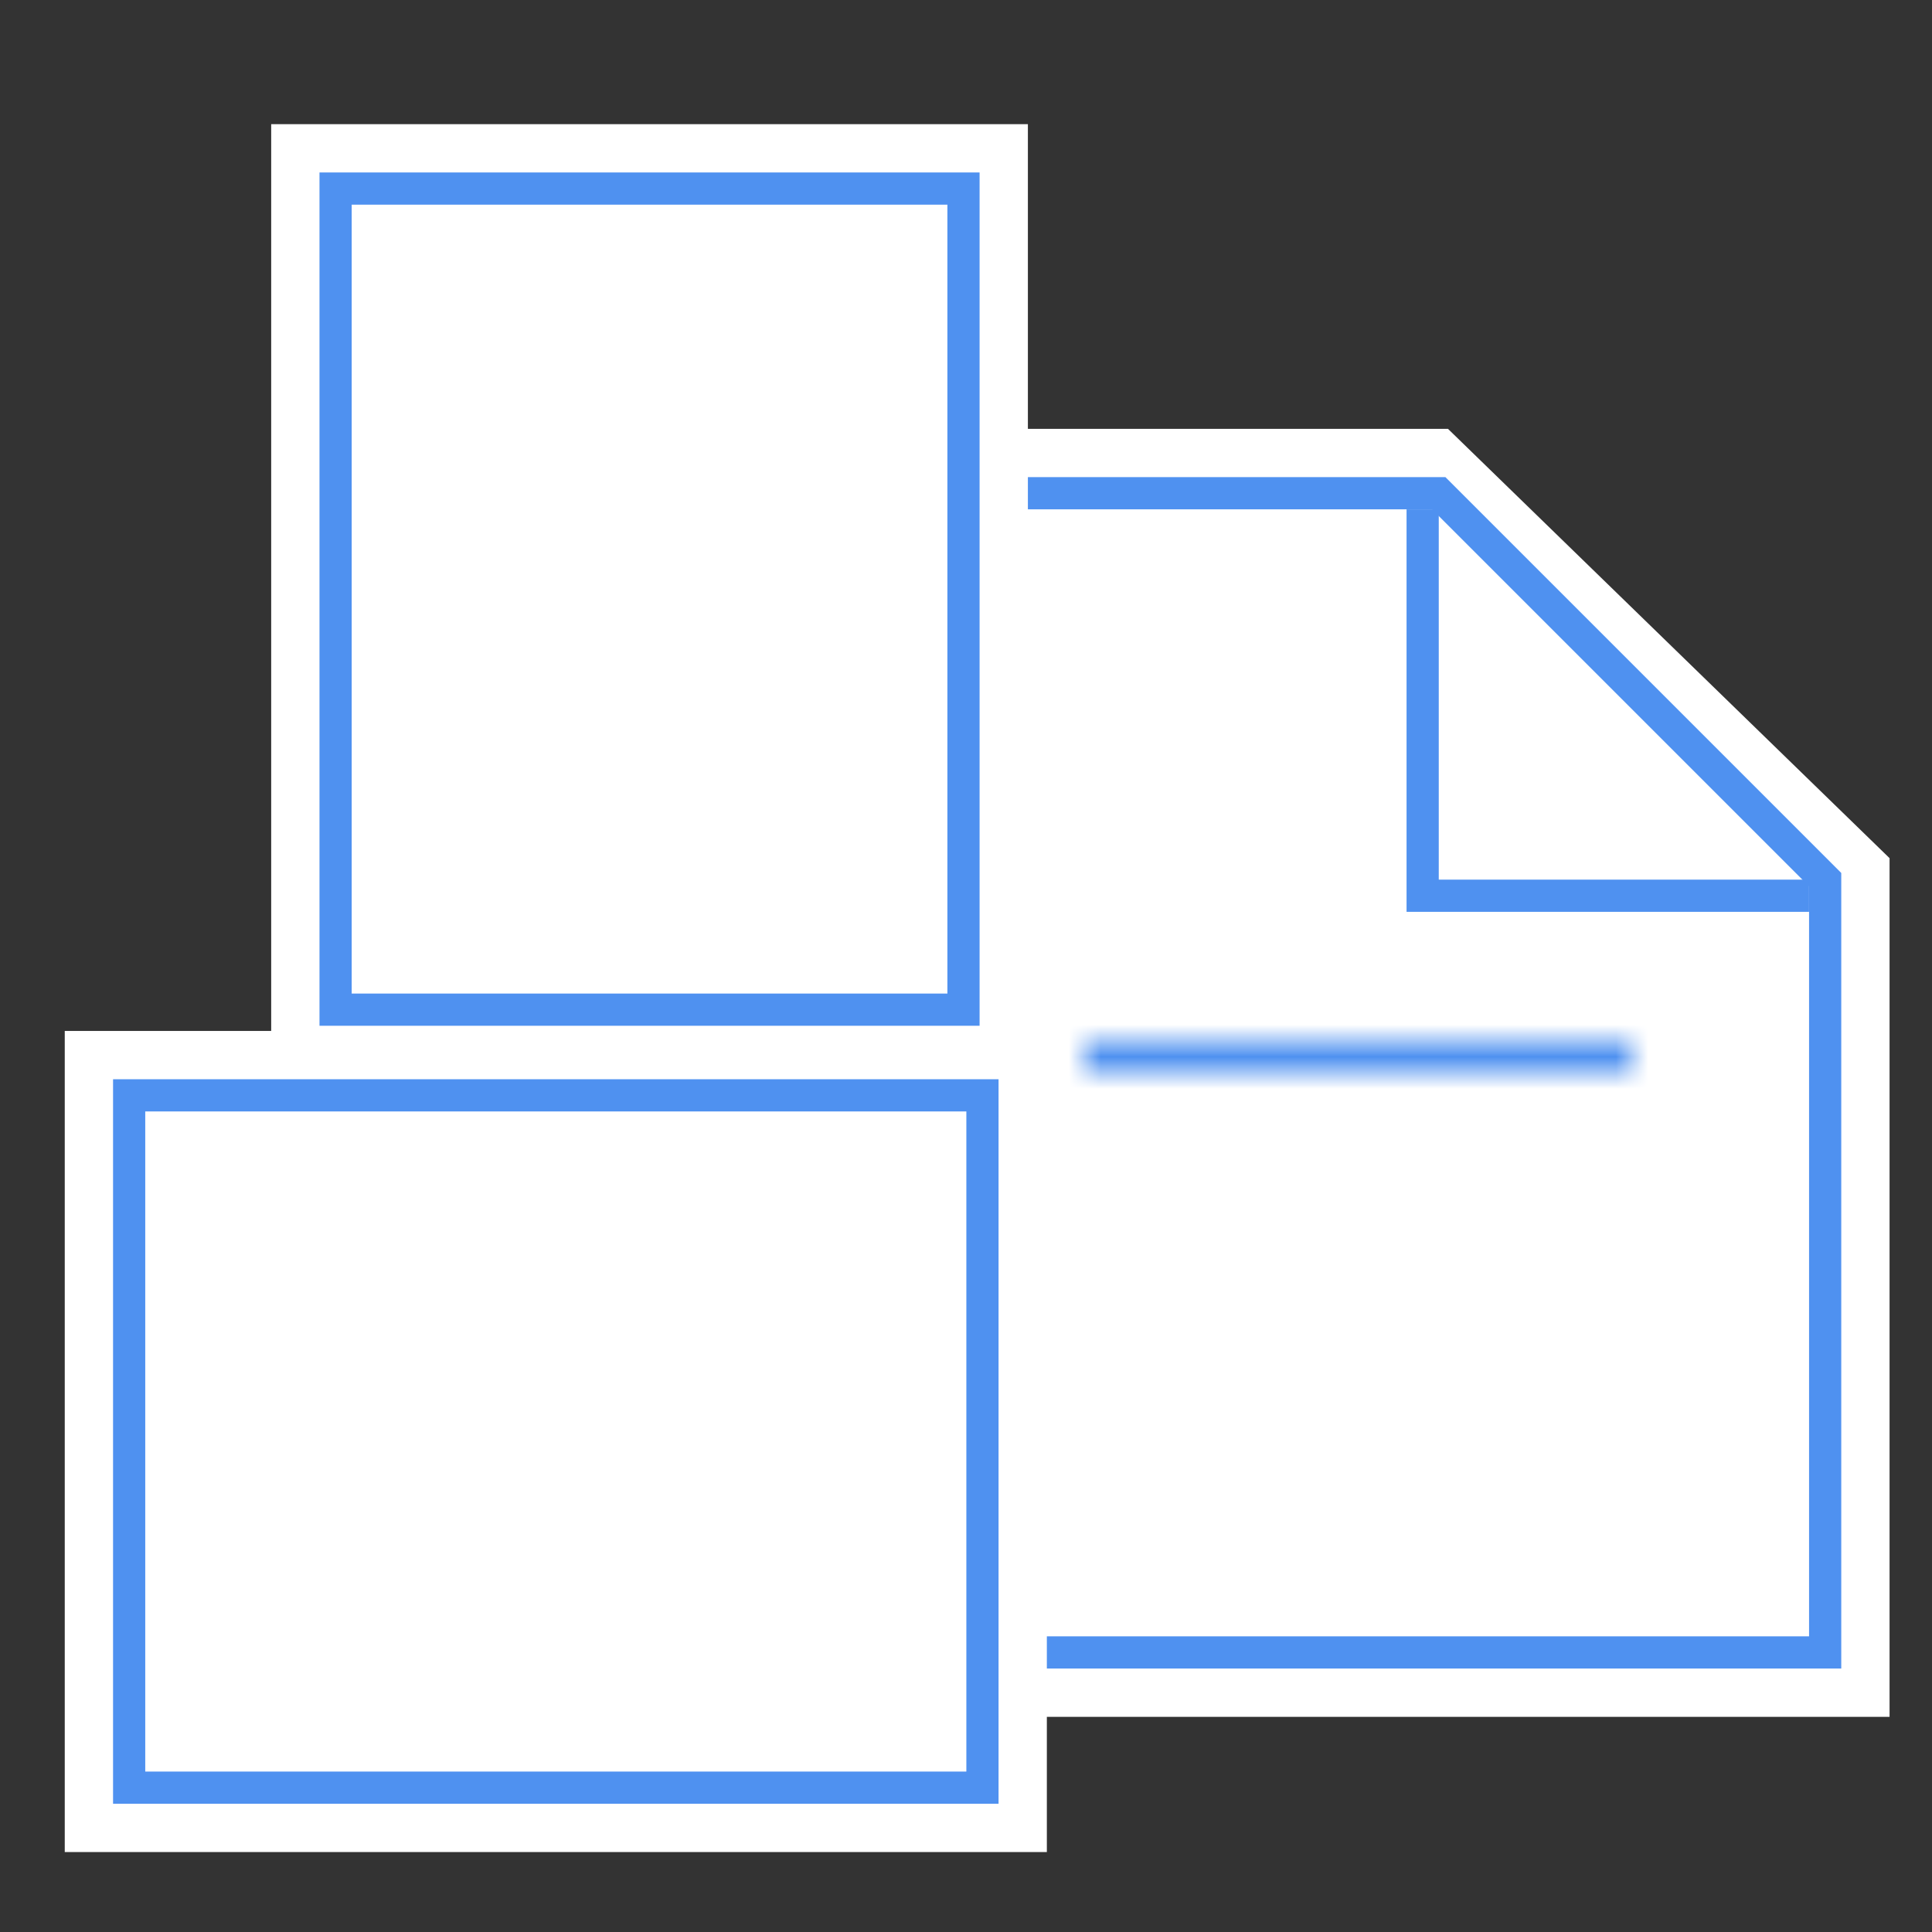 <?xml version="1.0" encoding="UTF-8" standalone="no"?>
<svg width="60px" height="60px" viewBox="0 0 60 60" version="1.1" xmlns="http://www.w3.org/2000/svg" xmlns:xlink="http://www.w3.org/1999/xlink">
    <rect x="0" y="0" width="60" height="60" fill="#333333" stroke="none"/>
    <!-- Generator: Sketch 3.8.2 (29753) - http://www.bohemiancoding.com/sketch -->
    <title>Attachments Export</title>
    <desc>Created with Sketch.</desc>
    <defs>
        <rect id="path-1" x="0" y="0" width="17" height="1"></rect>
        <mask id="mask-2" maskContentUnits="userSpaceOnUse" maskUnits="objectBoundingBox" x="0" y="0" width="17" height="1" fill="white">
            <use xlink:href="#path-1"></use>
        </mask>
        <rect id="path-3" x="0" y="3" width="18" height="1"></rect>
        <mask id="mask-4" maskContentUnits="userSpaceOnUse" maskUnits="objectBoundingBox" x="0" y="0" width="18" height="1" fill="white">
            <use xlink:href="#path-3"></use>
        </mask>
        <rect id="path-5" x="0" y="6" width="15" height="1"></rect>
        <mask id="mask-6" maskContentUnits="userSpaceOnUse" maskUnits="objectBoundingBox" x="0" y="0" width="15" height="1" fill="white">
            <use xlink:href="#path-5"></use>
        </mask>
        <rect id="path-7" x="0" y="9" width="17" height="1"></rect>
        <mask id="mask-8" maskContentUnits="userSpaceOnUse" maskUnits="objectBoundingBox" x="0" y="0" width="17" height="1" fill="white">
            <use xlink:href="#path-7"></use>
        </mask>
        <rect id="path-9" x="0" y="12" width="10" height="1"></rect>
        <mask id="mask-10" maskContentUnits="userSpaceOnUse" maskUnits="objectBoundingBox" x="0" y="0" width="10" height="1" fill="white">
            <use xlink:href="#path-9"></use>
        </mask>
    </defs>
    <g id="Page-1" stroke="none" stroke-width="1" fill="none" fill-rule="evenodd">
        <g id="Attachments-Export">
            <g id="Document" transform="translate(26.682, 13.318)">
                <polygon id="DocuBack" fill="#FFFFFF" points="0 2.84217094e-14 18.286 2.84217094e-14 32 13.333 32 40 0 40"></polygon>
                <polygon id="DocShape" stroke="#4F91F0" points="2 2 18 2 30 14 30 38 2 38"></polygon>
                <polyline id="FoldOver" stroke="#4F91F0" points="29.5 14.5 17.5 14.5 17.5 2.5"></polyline>
                <g id="Faux-Text" transform="translate(7, 19)" stroke="#4F91F0" stroke-width="2">
                    <use id="Rectangle-4" mask="url(#mask-2)" xlink:href="#path-1"></use>
                    <use id="Rectangle-4-Copy" mask="url(#mask-4)" xlink:href="#path-3"></use>
                    <use id="Rectangle-4-Copy-2" mask="url(#mask-6)" xlink:href="#path-5"></use>
                    <use id="Rectangle-4-Copy-3" mask="url(#mask-8)" xlink:href="#path-7"></use>
                    <use id="Rectangle-4-Copy-4" mask="url(#mask-10)" xlink:href="#path-9"></use>
                </g>
            </g>
            <g id="Photo-2" transform="translate(1.511, 31.517)" fill="#FFFFFF">
                <rect id="BackBorder-2" transform="translate(15.75, 13.25) rotate(90) translate(-15.75, -13.25) " x="3" y="-2" width="25.5" height="30.5"></rect>
                <rect id="Rectangle-2" stroke="#4F91F0" transform="translate(15.75, 13.25) rotate(90) translate(-15.75, -13.25) " x="5" y="7.10542736e-15" width="21.5" height="26.5"></rect>
            </g>
            <g id="Photo-1" transform="translate(8.422, 3.856)">
                <polygon id="BackBorder-1" fill="#FFFFFF" points="0 5.784 0 0 23.5 0 23.5 29.5 0 29.5"></polygon>
                <polygon id="Rectangle-1" stroke="#4F91F0" points="2 7 2 2 21.5 2 21.5 27.5 2 27.5"></polygon>
            </g>
        </g>
    </g>
</svg>

